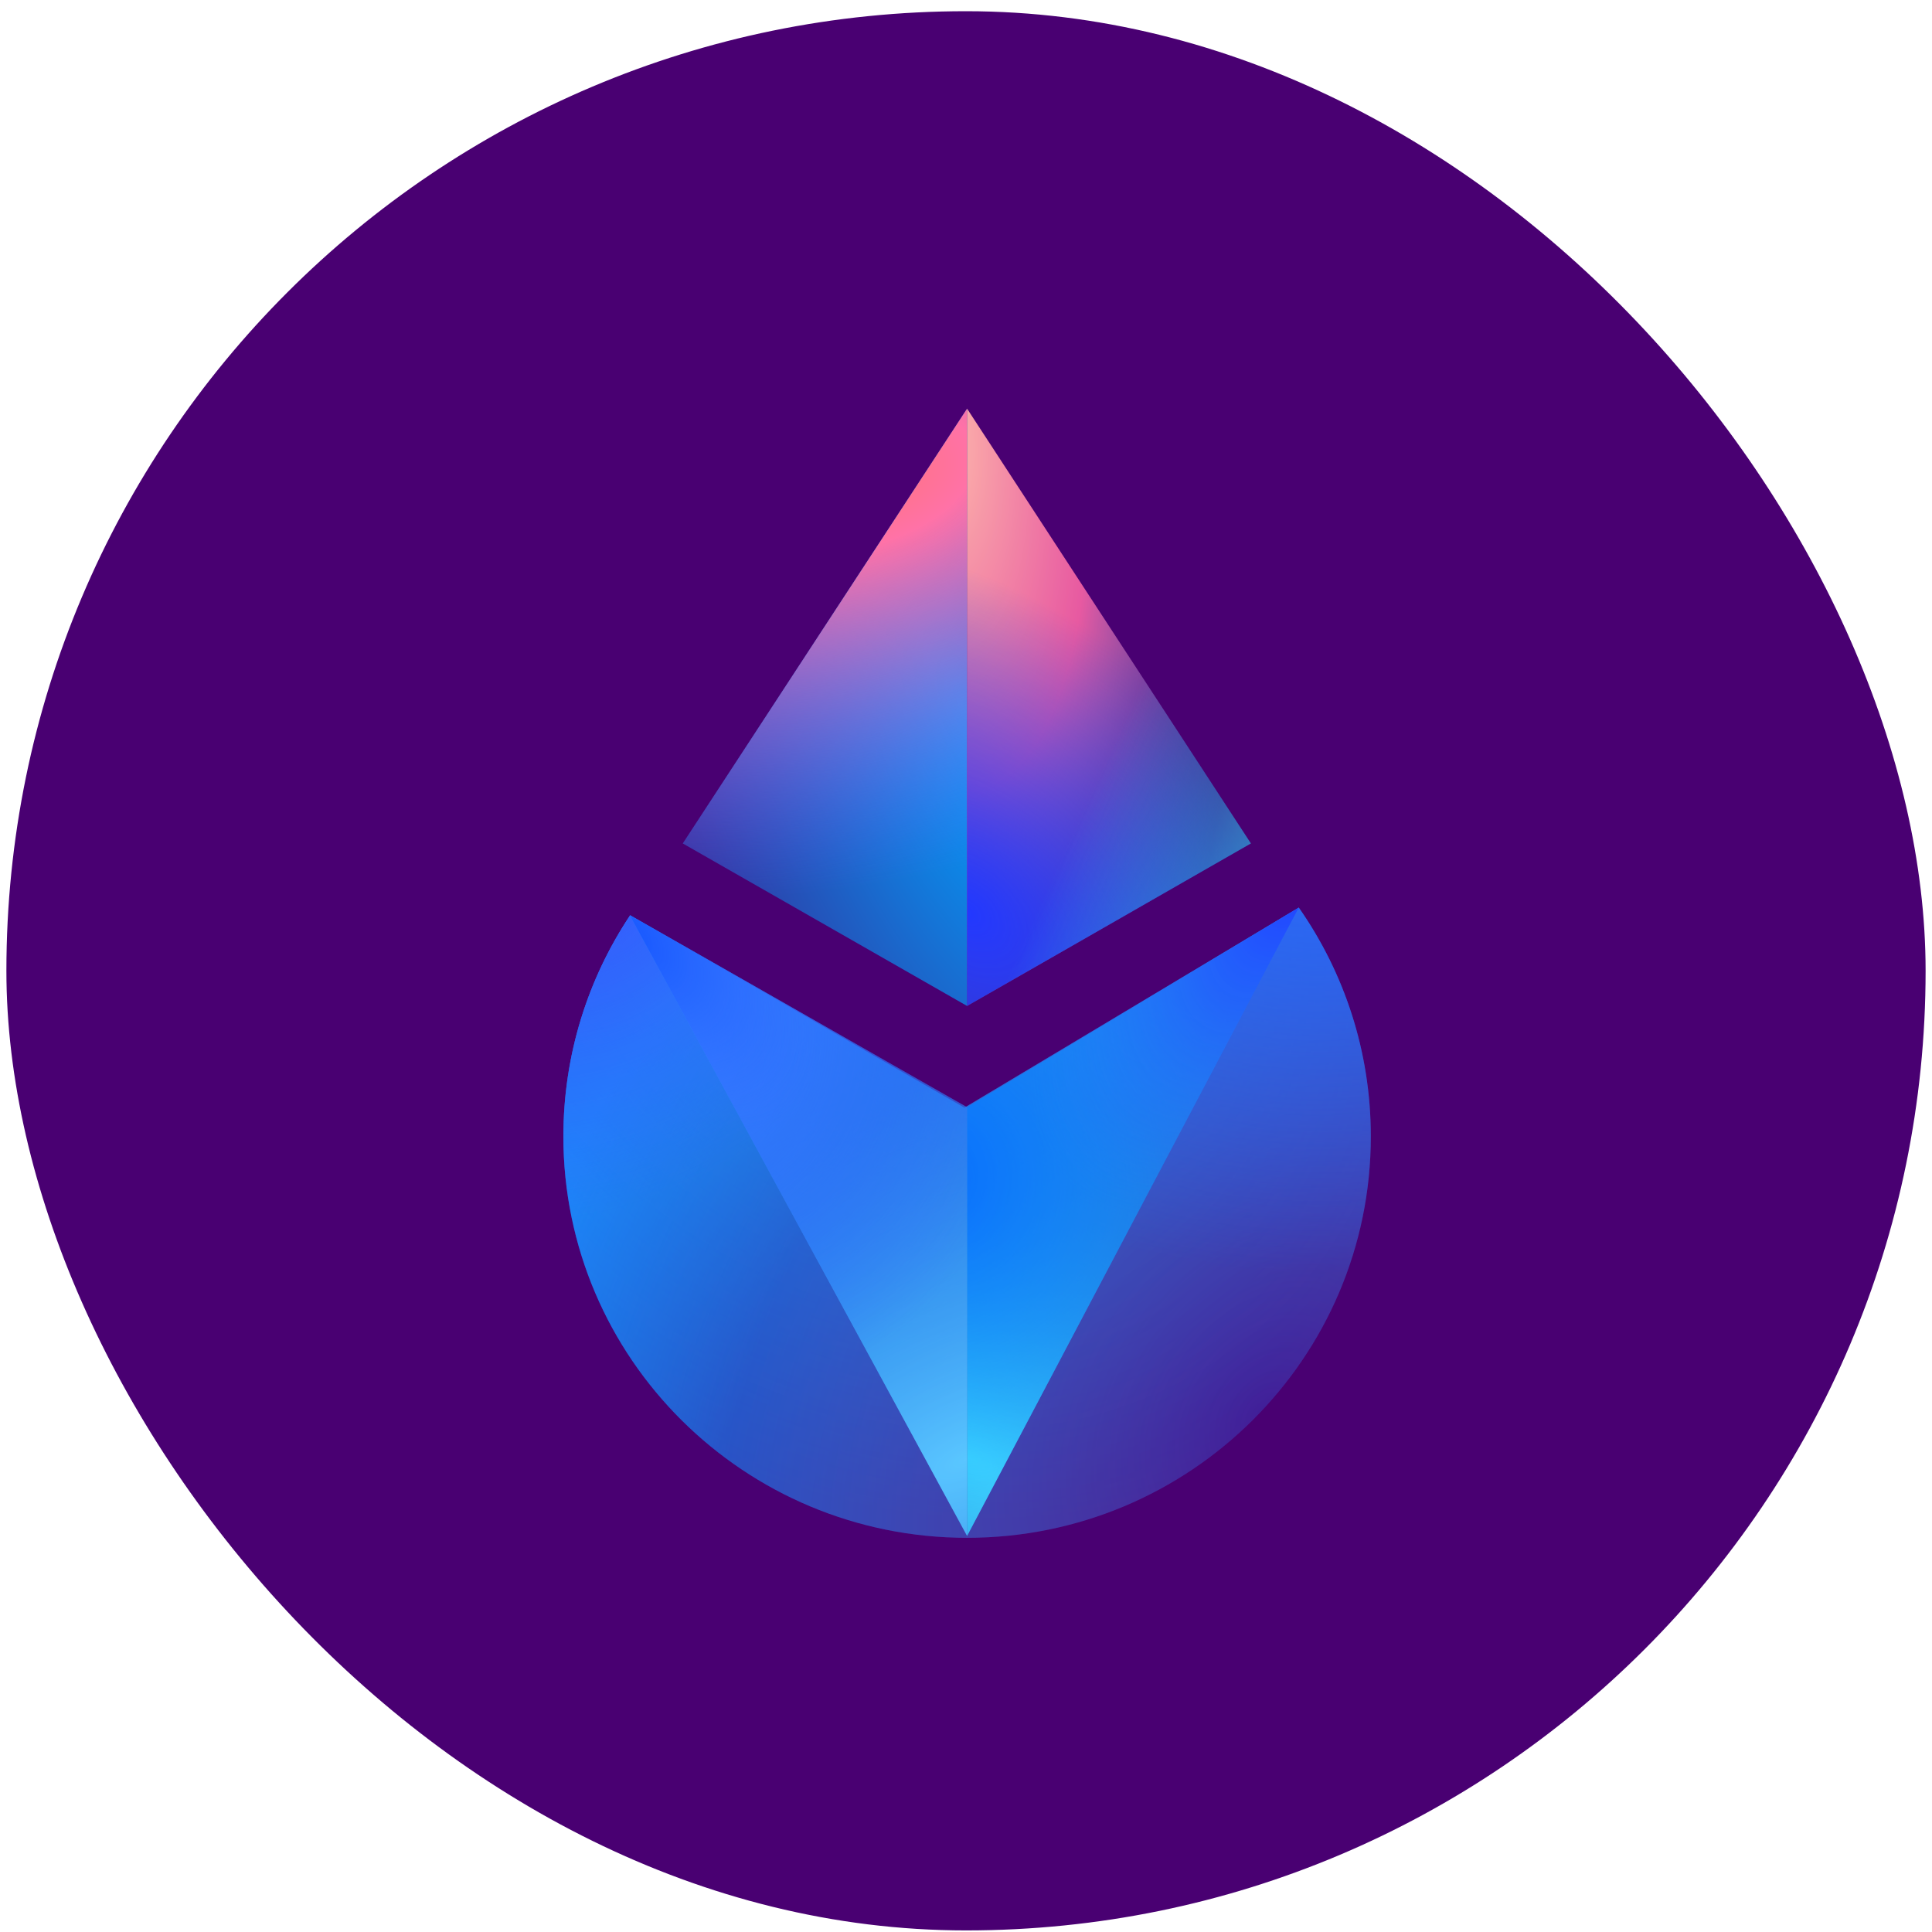 <svg width="151" height="151" viewBox="0 0 151 151" fill="none" xmlns="http://www.w3.org/2000/svg">
  <rect x="0.5" y="0.876" width="150" height="150" rx="75" fill="#490072"/>
  <path d="M75.585 120.191C93.012 120.191 107.139 106.147 107.139 88.823C107.139 82.175 105.058 76.01 101.51 70.936L75.374 86.577L49.239 71.556C45.948 76.508 44.032 82.443 44.032 88.823C44.032 106.147 58.159 120.191 75.585 120.191Z" fill="url(#paint0_radial_2054_18315)"/>
  <path d="M75.585 120.191C93.012 120.191 107.139 106.147 107.139 88.823C107.139 82.175 105.058 76.01 101.51 70.936L75.374 86.577L49.239 71.556C45.948 76.508 44.032 82.443 44.032 88.823C44.032 106.147 58.159 120.191 75.585 120.191Z" fill="url(#paint1_radial_2054_18315)" fill-opacity="0.5"/>
  <path d="M75.585 120.191C93.012 120.191 107.139 106.147 107.139 88.823C107.139 82.175 105.058 76.01 101.51 70.936L75.374 86.577L49.239 71.556C45.948 76.508 44.032 82.443 44.032 88.823C44.032 106.147 58.159 120.191 75.585 120.191Z" fill="url(#paint2_radial_2054_18315)"/>
  <path d="M75.585 120.191C93.012 120.191 107.139 106.147 107.139 88.823C107.139 82.175 105.058 76.01 101.51 70.936L75.374 86.577L49.239 71.556C45.948 76.508 44.032 82.443 44.032 88.823C44.032 106.147 58.159 120.191 75.585 120.191Z" fill="url(#paint3_radial_2054_18315)"/>
  <path d="M53.364 65.921L75.585 78.623V31.939L53.364 65.921Z" fill="url(#paint4_radial_2054_18315)"/>
  <path d="M53.364 65.921L75.585 78.623V31.939L53.364 65.921Z" fill="url(#paint5_radial_2054_18315)"/>
  <path d="M97.768 65.921L75.585 78.623V31.939L97.768 65.921Z" fill="url(#paint6_radial_2054_18315)"/>
  <path d="M97.768 65.921L75.585 78.623V31.939L97.768 65.921Z" fill="url(#paint7_radial_2054_18315)"/>
  <path d="M97.768 65.921L75.585 78.623V31.939L97.768 65.921Z" fill="url(#paint8_linear_2054_18315)" fill-opacity="0.6"/>
  <path d="M101.509 70.933L75.585 86.543V120.047L101.509 70.933Z" fill="url(#paint9_radial_2054_18315)"/>
  <path d="M101.509 70.933L75.585 86.543V120.047L101.509 70.933Z" fill="url(#paint10_radial_2054_18315)"/>
  <path d="M101.509 70.933L75.585 86.543V120.047L101.509 70.933Z" fill="url(#paint11_radial_2054_18315)"/>
  <path d="M49.216 71.517L75.584 86.538V120.042L49.216 71.517Z" fill="url(#paint12_radial_2054_18315)"/>
  <path d="M49.216 71.517L75.584 86.538V120.042L49.216 71.517Z" fill="url(#paint13_radial_2054_18315)"/>
  <path d="M49.216 71.517L75.584 86.538V120.042L49.216 71.517Z" fill="url(#paint14_radial_2054_18315)"/>
  <defs>
    <radialGradient id="paint0_radial_2054_18315" cx="0" cy="0" r="1" gradientUnits="userSpaceOnUse" gradientTransform="translate(99.012 110.927) rotate(-145.131) scale(57.406 76.776)">
      <stop stop-color="#8AFBED" stop-opacity="0"/>
      <stop offset="0.671" stop-color="#00A3FF" stop-opacity="0.457"/>
      <stop offset="1" stop-color="#198CF6"/>
    </radialGradient>
    <radialGradient id="paint1_radial_2054_18315" cx="0" cy="0" r="1" gradientUnits="userSpaceOnUse" gradientTransform="translate(67.801 67.147) rotate(52.811) scale(55.267 44.963)">
      <stop stop-color="#35C2FF"/>
      <stop offset="1" stop-color="#00A3FF" stop-opacity="0"/>
    </radialGradient>
    <radialGradient id="paint2_radial_2054_18315" cx="0" cy="0" r="1" gradientUnits="userSpaceOnUse" gradientTransform="translate(45.693 69.54) rotate(59.278) scale(24.148 30.939)">
      <stop stop-color="#3B52FC"/>
      <stop offset="1" stop-color="#3B52FC" stop-opacity="0"/>
    </radialGradient>
    <radialGradient id="paint3_radial_2054_18315" cx="0" cy="0" r="1" gradientUnits="userSpaceOnUse" gradientTransform="translate(103.106 63.727) rotate(90.189) scale(35.943 46.05)">
      <stop stop-color="#2A6BFF"/>
      <stop offset="1" stop-color="#2A6BFF" stop-opacity="0.25"/>
    </radialGradient>
    <radialGradient id="paint4_radial_2054_18315" cx="0" cy="0" r="1" gradientUnits="userSpaceOnUse" gradientTransform="translate(75.535 55.215) rotate(157.682) scale(27.305 68.531)">
      <stop stop-color="#00A3FF"/>
      <stop offset="0.944" stop-color="#00A3FF" stop-opacity="0.29"/>
    </radialGradient>
    <radialGradient id="paint5_radial_2054_18315" cx="0" cy="0" r="1" gradientUnits="userSpaceOnUse" gradientTransform="translate(65.739 37.276) rotate(78.816) scale(31.802 58.831)">
      <stop stop-color="#FF7272"/>
      <stop offset="0.18" stop-color="#FF72A7"/>
      <stop offset="1" stop-color="#7A51FF" stop-opacity="0"/>
    </radialGradient>
    <radialGradient id="paint6_radial_2054_18315" cx="0" cy="0" r="1" gradientUnits="userSpaceOnUse" gradientTransform="translate(73.094 33.599) rotate(84.193) scale(77.382 31.869)">
      <stop stop-color="#FFBFAB"/>
      <stop offset="0.365" stop-color="#FF67A8" stop-opacity="0.87"/>
      <stop offset="0.724" stop-color="#6BAFFF" stop-opacity="0"/>
    </radialGradient>
    <radialGradient id="paint7_radial_2054_18315" cx="0" cy="0" r="1" gradientUnits="userSpaceOnUse" gradientTransform="translate(75.585 71.321) rotate(-50.305) scale(23.587 35.773)">
      <stop stop-color="#2238FF"/>
      <stop offset="1" stop-color="#0047FF" stop-opacity="0"/>
    </radialGradient>
    <linearGradient id="paint8_linear_2054_18315" x1="97.885" y1="72.981" x2="83.295" y2="66.339" gradientUnits="userSpaceOnUse">
      <stop stop-color="#29EDFE"/>
      <stop offset="1" stop-color="#29EDFE" stop-opacity="0"/>
    </linearGradient>
    <radialGradient id="paint9_radial_2054_18315" cx="0" cy="0" r="1" gradientUnits="userSpaceOnUse" gradientTransform="translate(75.634 113.914) rotate(-65.238) scale(30.977 69.74)">
      <stop stop-color="#4DEAFF"/>
      <stop offset="0.944" stop-color="#00A3FF" stop-opacity="0.1"/>
    </radialGradient>
    <radialGradient id="paint10_radial_2054_18315" cx="0" cy="0" r="1" gradientUnits="userSpaceOnUse" gradientTransform="translate(71.774 92.121) rotate(9.615) scale(28.168 26.957)">
      <stop stop-color="#35AAFF"/>
      <stop offset="0" stop-color="#0057FF"/>
      <stop offset="1" stop-color="#00A3FF" stop-opacity="0"/>
    </radialGradient>
    <radialGradient id="paint11_radial_2054_18315" cx="0" cy="0" r="1" gradientUnits="userSpaceOnUse" gradientTransform="translate(101.444 69.543) rotate(125.701) scale(29.068 15.343)">
      <stop stop-color="#2241FF"/>
      <stop offset="1" stop-color="#1EA0FF" stop-opacity="0.25"/>
    </radialGradient>
    <radialGradient id="paint12_radial_2054_18315" cx="0" cy="0" r="1" gradientUnits="userSpaceOnUse" gradientTransform="translate(75.534 113.982) rotate(-115.402) scale(30.766 70.567)">
      <stop stop-color="#64E3FF"/>
      <stop offset="1" stop-color="#00A3FF" stop-opacity="0.29"/>
    </radialGradient>
    <radialGradient id="paint13_radial_2054_18315" cx="0" cy="0" r="1" gradientUnits="userSpaceOnUse" gradientTransform="translate(51.623 80.689) rotate(50.704) scale(29.928 29.015)">
      <stop stop-color="#3687FF"/>
      <stop offset="1" stop-color="#354BFF" stop-opacity="0"/>
    </radialGradient>
    <radialGradient id="paint14_radial_2054_18315" cx="0" cy="0" r="1" gradientUnits="userSpaceOnUse" gradientTransform="translate(49.25 72.978) rotate(46.273) scale(18.877 10.258)">
      <stop stop-color="#1858FF"/>
      <stop offset="1" stop-color="#3A70FF" stop-opacity="0.25"/>
    </radialGradient>
  </defs>
</svg>

